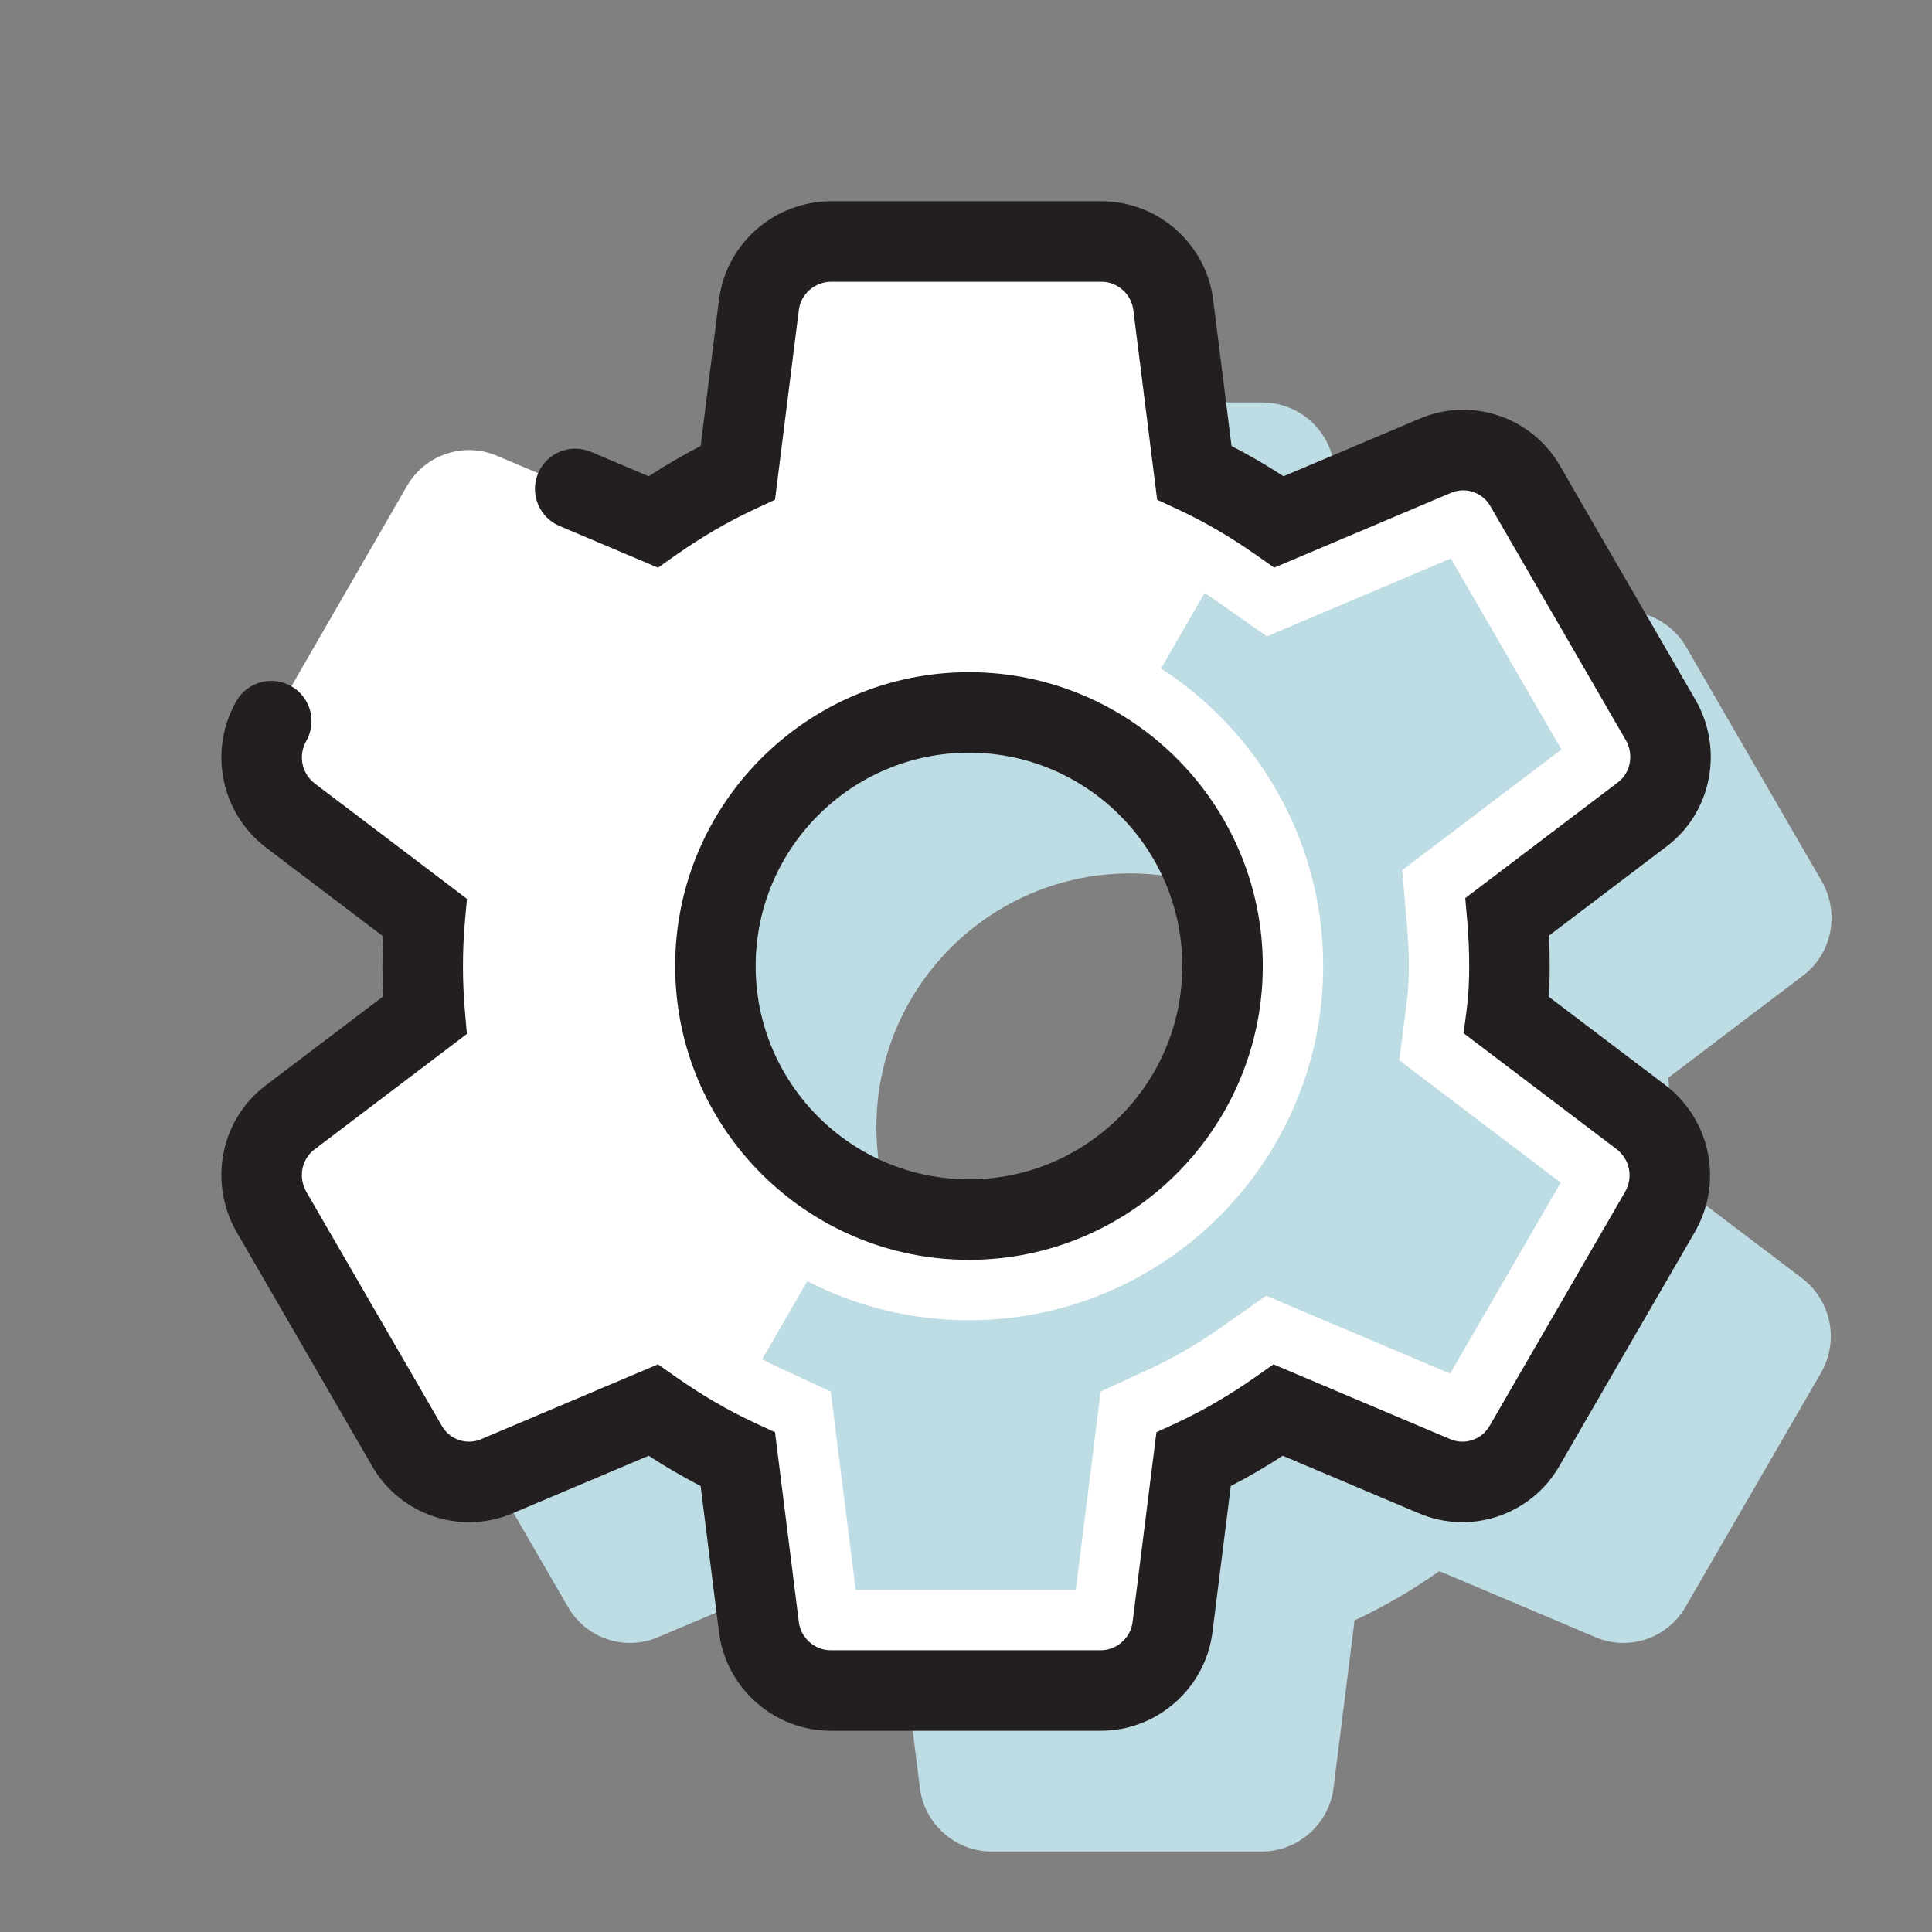 <svg width="48" height="48" viewBox="0 0 48 48" fill="none" xmlns="http://www.w3.org/2000/svg">
<rect x="0" y="0" width="48" height="48" fill="#808080" stroke="none"/>
<path d="M41.502 28C41.502 27.586 41.484 27.19 41.448 26.776L44.796 24.238C45.516 23.698 45.714 22.69 45.264 21.898L41.898 16.084C41.448 15.292 40.476 14.968 39.648 15.328L35.778 16.966C35.112 16.498 34.41 16.084 33.672 15.742L33.15 11.584C33.042 10.684 32.268 10 31.368 10H24.654C23.736 10 22.962 10.684 22.854 11.584L22.332 15.742C21.594 16.084 20.892 16.498 20.226 16.966L16.356 15.328C15.528 14.968 14.556 15.292 14.106 16.084L10.74 21.916C10.29 22.708 10.488 23.698 11.208 24.256L14.556 26.794C14.52 27.19 14.502 27.586 14.502 28C14.502 28.414 14.52 28.81 14.556 29.224L11.208 31.762C10.488 32.302 10.29 33.31 10.74 34.102L14.106 39.916C14.556 40.708 15.528 41.032 16.356 40.672L20.226 39.034C20.892 39.502 21.594 39.916 22.332 40.258L22.854 44.416C22.962 45.316 23.736 46 24.636 46H31.35C32.25 46 33.024 45.316 33.132 44.416L33.654 40.258C34.392 39.916 35.094 39.502 35.76 39.034L39.63 40.672C40.458 41.032 41.43 40.708 41.88 39.916L45.246 34.102C45.696 33.31 45.498 32.32 44.778 31.762L41.43 29.224C41.484 28.81 41.502 28.414 41.502 28ZM28.074 34.3C24.6 34.3 21.774 31.474 21.774 28C21.774 24.526 24.6 21.7 28.074 21.7C31.548 21.7 34.374 24.526 34.374 28C34.374 31.474 31.548 34.3 28.074 34.3Z" fill="#BEDCE3"/>
<path d="M37.502 24C37.502 23.586 37.484 23.19 37.448 22.776L40.796 20.238C41.516 19.698 41.714 18.69 41.264 17.898L37.898 12.084C37.448 11.292 36.476 10.968 35.648 11.328L31.778 12.966C31.112 12.498 30.41 12.084 29.672 11.742L29.15 7.584C29.042 6.684 28.268 6 27.368 6H20.654C19.736 6 18.962 6.684 18.854 7.584L18.332 11.742C17.594 12.084 16.892 12.498 16.226 12.966L12.356 11.328C11.528 10.968 10.556 11.292 10.106 12.084L6.74 17.916C6.29 18.708 6.488 19.698 7.208 20.256L10.556 22.794C10.52 23.19 10.502 23.586 10.502 24C10.502 24.414 10.52 24.81 10.556 25.224L7.208 27.762C6.488 28.302 6.29 29.31 6.74 30.102L10.106 35.916C10.556 36.708 11.528 37.032 12.356 36.672L16.226 35.034C16.892 35.502 17.594 35.916 18.332 36.258L18.854 40.416C18.962 41.316 19.736 42 20.636 42H27.35C28.25 42 29.024 41.316 29.132 40.416L29.654 36.258C30.392 35.916 31.094 35.502 31.76 35.034L35.63 36.672C36.458 37.032 37.43 36.708 37.88 35.916L41.246 30.102C41.696 29.31 41.498 28.32 40.778 27.762L37.43 25.224C37.484 24.81 37.502 24.414 37.502 24ZM24.074 30.3C20.6 30.3 17.774 27.474 17.774 24C17.774 20.526 20.6 17.7 24.074 17.7C27.548 17.7 30.374 20.526 30.374 24C30.374 27.474 27.548 30.3 24.074 30.3Z" fill="white"/>
<path fill-rule="evenodd" clip-rule="evenodd" d="M17.861 7.462C18.032 6.055 19.237 5 20.654 5H27.368C28.773 5 29.973 6.061 30.143 7.462C30.143 7.463 30.143 7.464 30.143 7.465L30.597 11.081C31.042 11.31 31.472 11.562 31.889 11.833L35.254 10.409C36.551 9.848 38.064 10.356 38.765 11.586C38.766 11.587 38.767 11.589 38.767 11.59L42.133 17.404C42.824 18.619 42.532 20.184 41.399 21.036C41.398 21.037 41.397 21.037 41.396 21.038L38.483 23.246C38.496 23.496 38.502 23.745 38.502 24C38.502 24.254 38.496 24.507 38.479 24.764L41.391 26.971C42.504 27.834 42.811 29.372 42.115 30.596L42.111 30.603L38.749 36.41C38.749 36.411 38.748 36.413 38.747 36.414C38.046 37.644 36.533 38.152 35.236 37.591L31.87 36.167C31.454 36.438 31.024 36.69 30.579 36.919L30.125 40.535C30.125 40.536 30.125 40.537 30.125 40.538C29.955 41.939 28.755 43 27.35 43H20.636C19.231 43 18.031 41.939 17.861 40.538C17.861 40.537 17.861 40.536 17.861 40.535L17.407 36.919C16.962 36.69 16.532 36.438 16.116 36.167L12.75 37.591C11.453 38.152 9.94 37.644 9.239 36.414L5.871 30.596C5.18 29.381 5.472 27.816 6.606 26.964C6.606 26.963 6.607 26.963 6.608 26.962L9.521 24.754C9.508 24.504 9.502 24.255 9.502 24C9.502 23.75 9.508 23.506 9.52 23.264L6.595 21.047C5.482 20.184 5.175 18.646 5.871 17.422C6.143 16.942 6.754 16.774 7.234 17.047C7.714 17.319 7.882 17.93 7.609 18.41C7.406 18.768 7.493 19.209 7.817 19.463L11.602 22.332L11.552 22.884C11.519 23.25 11.502 23.616 11.502 24C11.502 24.384 11.519 24.751 11.552 25.137L11.6 25.687L7.812 28.559L7.808 28.562C7.504 28.79 7.401 29.238 7.608 29.605L10.976 35.422C11.174 35.772 11.6 35.91 11.957 35.755L11.966 35.751L16.347 33.897L16.801 34.216C17.424 34.653 18.074 35.036 18.753 35.351L19.255 35.584L19.847 40.297C19.895 40.694 20.242 41 20.636 41H27.35C27.744 41 28.091 40.694 28.139 40.297L28.14 40.291L28.731 35.584L29.234 35.351C29.912 35.036 30.562 34.653 31.185 34.216L31.639 33.897L36.029 35.755C36.386 35.91 36.812 35.772 37.011 35.422L37.015 35.415L40.377 29.608C40.377 29.607 40.378 29.606 40.378 29.605C40.58 29.247 40.492 28.808 40.169 28.555C40.168 28.554 40.167 28.553 40.166 28.552L36.363 25.67L36.438 25.095C36.485 24.735 36.502 24.384 36.502 24C36.502 23.616 36.485 23.249 36.452 22.863L36.404 22.313L40.192 19.441L40.196 19.438C40.5 19.21 40.603 18.762 40.396 18.395C40.396 18.394 40.395 18.393 40.395 18.392L37.029 12.578C36.83 12.228 36.404 12.09 36.047 12.245L36.038 12.249L31.657 14.103L31.203 13.784C30.58 13.347 29.93 12.964 29.252 12.649L28.749 12.416L28.157 7.703C28.109 7.306 27.762 7 27.368 7H20.654C20.236 7 19.894 7.312 19.847 7.703L19.846 7.709L19.255 12.416L18.753 12.649C18.074 12.964 17.424 13.347 16.801 13.784L16.347 14.103L13.901 13.068C13.393 12.853 13.155 12.266 13.37 11.757C13.585 11.249 14.172 11.011 14.681 11.226L16.116 11.833C16.532 11.562 16.962 11.31 17.407 11.081L17.861 7.462ZM24.074 18.7C21.152 18.7 18.774 21.078 18.774 24C18.774 26.922 21.152 29.3 24.074 29.3C26.996 29.3 29.374 26.922 29.374 24C29.374 21.078 26.996 18.7 24.074 18.7ZM16.774 24C16.774 19.974 20.048 16.7 24.074 16.7C28.1 16.7 31.374 19.974 31.374 24C31.374 28.026 28.1 31.3 24.074 31.3C20.048 31.3 16.774 28.026 16.774 24Z" fill="#231F20"/>
<path d="M21.259 39.501L20.64 34.573L19.383 33.991C19.233 33.921 19.084 33.848 18.936 33.77L20.057 31.83C21.262 32.451 22.628 32.801 24.074 32.801C28.929 32.801 32.874 28.856 32.874 24.001C32.874 20.903 31.267 18.176 28.845 16.608L29.927 14.734C30.066 14.823 30.204 14.916 30.341 15.013L31.475 15.81L36.046 13.875L38.793 18.62L34.838 21.619L34.957 22.994C34.987 23.339 35.002 23.663 35.002 24.001C35.002 24.34 34.987 24.624 34.951 24.902L34.763 26.341L38.775 29.382L36.028 34.127L31.457 32.192L30.323 32.99C29.765 33.382 29.192 33.718 28.603 33.991L27.346 34.573L26.727 39.501H21.259Z" fill="#BEDCE3"/>
</svg>
